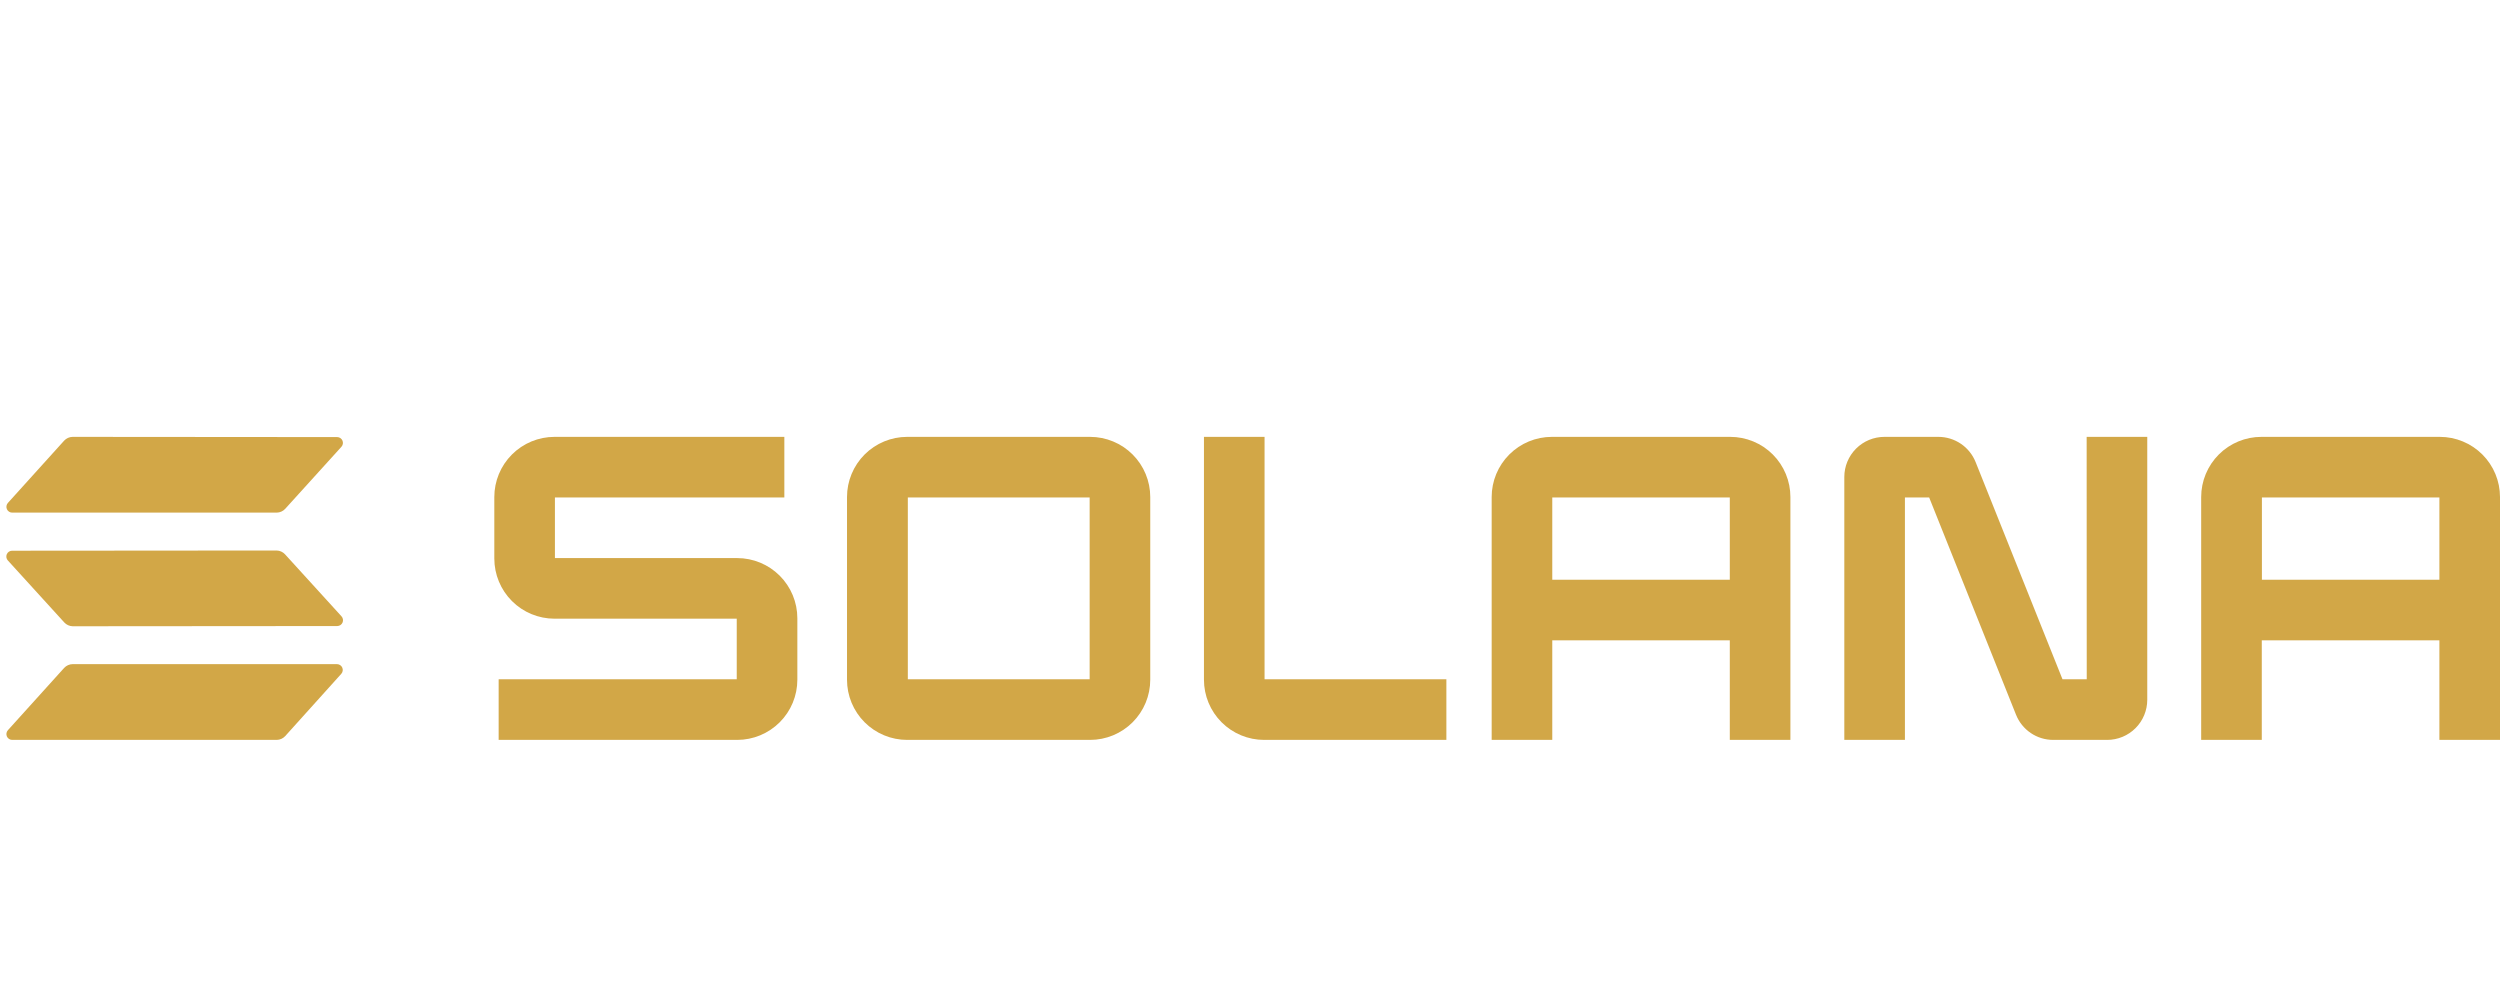 <svg width="100" height="40" viewBox="0 0 792 40" fill="none" xmlns="http://www.w3.org/2000/svg">
<g clip-path="url(#clip0)">
<path d="M233.533 38.4H175.8V19.2H248.48V0H175.667C170.61 0 165.76 2.009 162.185 5.585C158.609 9.16 156.6 14.01 156.6 19.067V38.533C156.6 43.59 158.609 48.44 162.185 52.016C165.76 55.591 170.61 57.6 175.667 57.6H233.4V76.8H157.973V96H233.533C238.59 96 243.44 93.991 247.016 90.415C250.591 86.84 252.6 81.99 252.6 76.933V57.467C252.6 52.41 250.591 47.56 247.016 43.984C243.44 40.409 238.59 38.4 233.533 38.4Z" fill="#d2a747"/>
<path d="M345.333 0H287.387C284.883 -6.12926e-07 282.405 0.493 280.092 1.452C277.78 2.41 275.679 3.815 273.909 5.585C272.14 7.356 270.737 9.458 269.78 11.771C268.823 14.084 268.332 16.563 268.333 19.067V76.933C268.332 79.437 268.823 81.916 269.78 84.229C270.737 86.542 272.14 88.644 273.909 90.415C275.679 92.185 277.78 93.59 280.092 94.548C282.405 95.507 284.883 96 287.387 96H345.333C350.39 96 355.24 93.991 358.815 90.415C362.391 86.84 364.4 81.99 364.4 76.933V19.067C364.4 14.01 362.391 9.16 358.815 5.585C355.24 2.009 350.39 0 345.333 0V0ZM345.2 76.8H287.6V19.2H345.2V76.8Z" fill="#d2a747"/>
<path d="M548.133 4.66896e-06H491.627C486.57 4.66896e-06 481.72 2.009 478.145 5.585C474.569 9.16 472.56 14.01 472.56 19.067V96H491.76V64.453H548V96H567.2V19.067C567.202 16.562 566.71 14.082 565.752 11.768C564.795 9.454 563.39 7.351 561.619 5.581C559.849 3.81 557.746 2.405 555.432 1.448C553.118 0.49 550.638 -0.002 548.133 4.66896e-06ZM548 45.253H491.76V19.2H548V45.253Z" fill="#d2a747"/>
<path d="M772.933 4.19619e-05H716.44C713.933 -0.005 711.449 0.484 709.131 1.44C706.813 2.396 704.707 3.799 702.932 5.57C701.157 7.341 699.749 9.445 698.789 11.761C697.828 14.077 697.333 16.559 697.333 19.067V96H716.533V64.453H772.8V96H792V19.067C792 14.01 789.991 9.16 786.416 5.585C782.84 2.009 777.99 4.19619e-05 772.933 4.19619e-05ZM772.8 45.253H716.573V19.2H772.8V45.253Z" fill="#d2a747"/>
<path d="M661.08 76.8H653.4L625.88 8C624.939 5.639 623.311 3.615 621.208 2.189C619.104 0.763 616.621 0.001 614.08 0L596.987 0C593.617 0 590.385 1.339 588.002 3.722C585.619 6.105 584.28 9.337 584.28 12.707V96H603.48V19.2H611.16L638.667 88C639.604 90.361 641.229 92.385 643.33 93.812C645.432 95.238 647.913 96 650.453 96H667.547C670.917 96 674.149 94.661 676.532 92.278C678.915 89.895 680.253 86.663 680.253 83.293V0H661.053L661.08 76.8Z" fill="#d2a747"/>
<path d="M400.613 0H381.413V76.933C381.413 81.99 383.422 86.84 386.998 90.415C390.574 93.991 395.423 96 400.48 96H458.213V76.8H400.613V0Z" fill="#d2a747"/>
<path fill-rule="evenodd" clip-rule="evenodd" d="M20.32 73.2C20.661 72.831 21.073 72.534 21.531 72.328C21.989 72.122 22.484 72.01 22.987 72H106.773C107.128 72.005 107.473 72.112 107.768 72.309C108.063 72.506 108.295 72.784 108.436 73.109C108.577 73.434 108.621 73.793 108.562 74.143C108.504 74.493 108.346 74.818 108.107 75.08L90.347 94.8C90.006 95.169 89.594 95.466 89.136 95.672C88.677 95.878 88.182 95.99 87.68 96H3.84C3.486 95.995 3.14 95.888 2.845 95.691C2.55 95.494 2.318 95.216 2.177 94.891C2.037 94.566 1.993 94.207 2.051 93.857C2.11 93.507 2.268 93.182 2.507 92.92L20.32 73.2ZM108.187 56.853C108.426 57.115 108.584 57.441 108.642 57.79C108.701 58.14 108.657 58.499 108.516 58.825C108.375 59.15 108.143 59.428 107.848 59.624C107.553 59.821 107.208 59.928 106.853 59.933L23.04 60C22.538 59.99 22.043 59.878 21.584 59.672C21.126 59.466 20.714 59.169 20.373 58.8L2.48 39.147C2.241 38.885 2.083 38.559 2.024 38.21C1.966 37.86 2.01 37.501 2.151 37.175C2.292 36.85 2.523 36.572 2.818 36.376C3.113 36.179 3.459 36.072 3.813 36.067L87.627 36C88.129 36.01 88.624 36.122 89.082 36.328C89.541 36.534 89.953 36.831 90.293 37.2L108.187 56.853ZM20.32 1.2C20.661 0.831 21.073 0.534 21.531 0.328C21.989 0.122 22.484 0.01 22.987 0L106.827 0.067C107.181 0.072 107.527 0.179 107.822 0.376C108.117 0.572 108.348 0.85 108.489 1.175C108.63 1.501 108.674 1.86 108.616 2.21C108.557 2.559 108.399 2.885 108.16 3.147L90.347 22.8C90.006 23.169 89.594 23.466 89.136 23.672C88.677 23.878 88.182 23.99 87.68 24H3.84C3.486 23.995 3.14 23.888 2.845 23.691C2.55 23.494 2.318 23.216 2.177 22.891C2.037 22.566 1.993 22.207 2.051 21.857C2.11 21.507 2.268 21.182 2.507 20.92L20.32 1.2Z" fill="#d2a747"/>
</g>
<defs>
<clipPath id="clip0">
<rect width="792" height="96" fill="white"/>
</clipPath>
</defs>
</svg>
